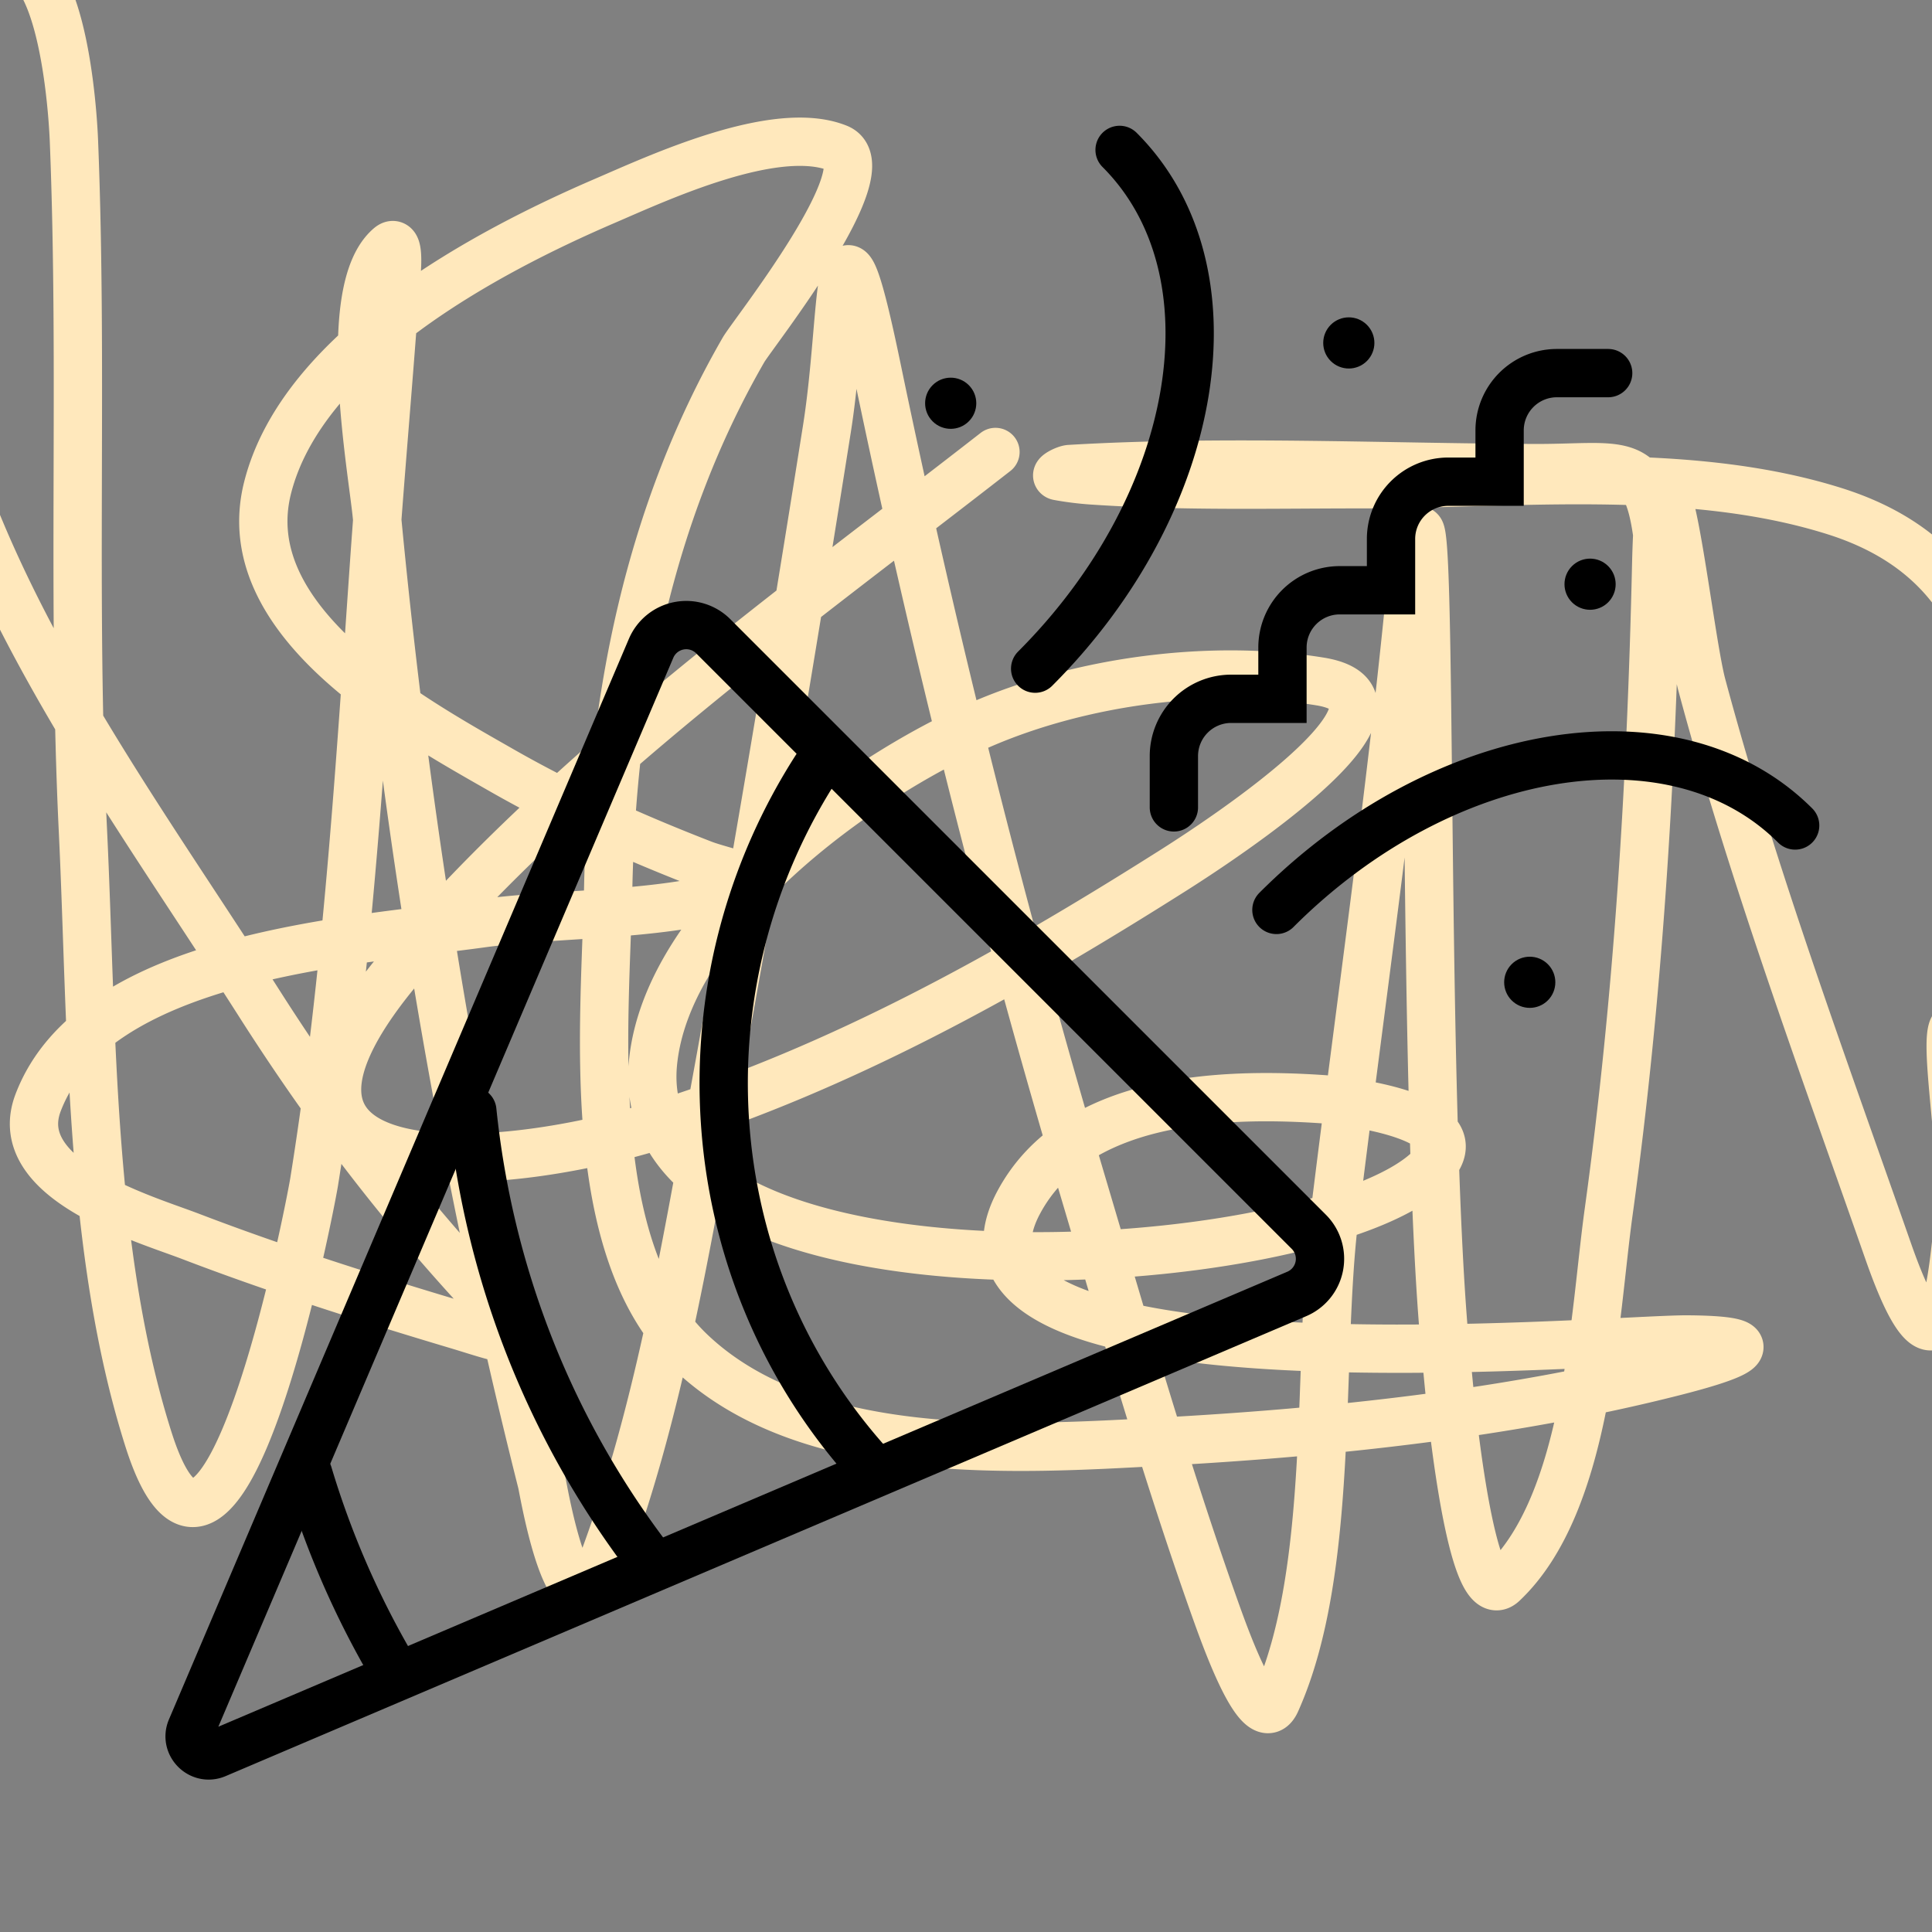<svg width="120" height="120" fill="none" xmlns="http://www.w3.org/2000/svg"><rect width="100%" height="100%" fill="#808080" stroke="none"/><g clip-path="url(#clip0)"><path d="M61.83 28.073c-12.588 9.809-26.186 19.482-36.637 31.626-12.34 14.338 5.003 13.542 15.869 10.133 11.124-3.49 21.528-9.282 31.347-15.479.829-.523 17.378-10.761 9.577-12.026-6.799-1.103-14.785-.041-21.047 2.672-7.551 3.273-19.466 11.867-20.378 20.991-1.623 16.23 41.208 13.504 48.218 6.626 3.373-3.31-5.455-4.263-6.626-4.343-6.39-.433-15.4-.072-18.875 6.403-6.685 12.459 36.515 8.483 41.536 8.52 5.812.04 2.658 1.115-.835 2.004-10.197 2.595-21.321 3.774-31.793 4.343-9.112.494-22.03 1.339-29.287-5.568-6.768-6.443-5.298-20.54-5.122-28.842.247-11.663 2.525-23.212 8.407-33.408.57-.986 8.807-11.343 5.847-12.527-3.867-1.547-11.16 1.857-14.477 3.285-7.33 3.154-18.768 9.22-20.935 17.817-2.093 8.3 8.818 14.274 14.532 17.539 4.024 2.3 8.214 4.173 12.528 5.846 1.068.414 4.195 1.056 3.118 1.448-5.038 1.832-11.684 1.503-16.927 2.227-7.883 1.089-24.026 1.974-27.505 11.136-1.813 4.775 6.578 7.191 9.465 8.296 5.432 2.079 11.022 3.848 16.593 5.512 2.648.791 5 1.762 2.394-1.002C25.167 75.31 20.5 69.23 16.062 62.26 8.042 49.665-1.6 36.988-4.651 22.06-6.05 15.203-7.145 5.32-2.256-.547c5.682-6.819 6.73 6.35 6.848 9.298.57 14.264-.128 28.547.557 42.817.585 12.179.343 26.055 4.064 37.806C13.736 103.657 19.257 75 19.514 73.395c2.05-12.77 2.831-25.642 3.73-38.53.387-5.534.882-11.059 1.281-16.592.071-.987.418-3.595-.334-2.95-3.126 2.679-1.058 13.822-.78 16.759 1.911 20.133 5.302 40.413 10.245 60.022.098.386 1.75 10.308 3.675 5.234 3.494-9.211 5.191-19.434 6.96-29.065 2.542-13.84 4.87-27.75 7.072-41.648 1.138-7.186.53-16.159 3.117-3.675a621.652 621.652 0 0012.807 50.835c2.578 8.684 5.099 17.46 8.129 26.002.785 2.213 2.882 8.045 3.842 5.902 3.676-8.2 2.54-21.253 3.619-30.066 1.607-13.134 3.51-26.25 4.788-39.421 1.573-16.2.416 32.6 2.227 48.775.009.076 1.307 15.386 3.453 13.363 5.297-4.995 5.67-16.55 6.57-23.051 1.837-13.28 2.646-26.693 2.951-40.09.28-12.35 1.963 4.088 2.839 7.35 3.19 11.881 7.519 23.582 11.582 35.19 3.264 9.325 3.963 2.66 4.454-3.118.292-3.441-1.637-13.23.278-10.357.26.39 1.656 8.038 2.394 7.406 2.191-1.878.589-13.828.557-16.092-.142-10.02.149-20.31-11.024-23.83-9.154-2.885-19.962-1.67-29.399-1.67-5.481 0-11.006.139-16.48-.223a19.04 19.04 0 01-2.34-.279c-.278-.053.442-.429.724-.445 9.532-.56 19.244-.101 28.787-.056 5.408.026 6.975-.95 7.683 4.009" stroke="#FFE8BC" stroke-width="3" stroke-linecap="round"/><path d="M24.303 103.441a54.91 54.91 0 01-5.156-11.888m21.096 5.181c-6.26-8.246-9.892-17.866-10.906-27.737M53.91 90.879c-10.816-12.106-11.826-29.933-3.102-43.354" stroke="#000" stroke-width="3" stroke-linecap="round"/><path d="M11.875 107.382l28.566-67.114a2.372 2.372 0 013.86-.748L81.293 76.51a2.372 2.372 0 01-.749 3.86l-67.113 28.566c-.983.419-1.974-.573-1.556-1.555zM79.281 56.517c10.346-10.346 24.771-12.694 32.219-5.245M64.296 41.531c10.345-10.345 12.693-24.77 5.244-32.22M72.912 50.148v-3.186a3.558 3.558 0 013.558-3.558h3.186V40.22a3.558 3.558 0 013.558-3.558h3.185v-3.186a3.558 3.558 0 013.558-3.558h3.186v-3.185a3.558 3.558 0 013.558-3.558h3.185" stroke="#000" stroke-width="3" stroke-linecap="round"/><circle cx="83.777" cy="21.3" r="1.589" transform="rotate(45 83.777 21.3)" fill="#000"/><circle r="1.589" transform="scale(-1 1) rotate(-45 -5.58 137.36)" fill="#000"/><circle cx="59.05" cy="25.047" r="1.589" transform="rotate(45 59.05 25.047)" fill="#000"/><circle r="1.589" transform="scale(-1 1) rotate(-45 26.14 145.2)" fill="#000"/></g><defs><clipPath id="clip0"><path fill="#fff" d="M0 0h120v120H0z"/></clipPath></defs></svg>